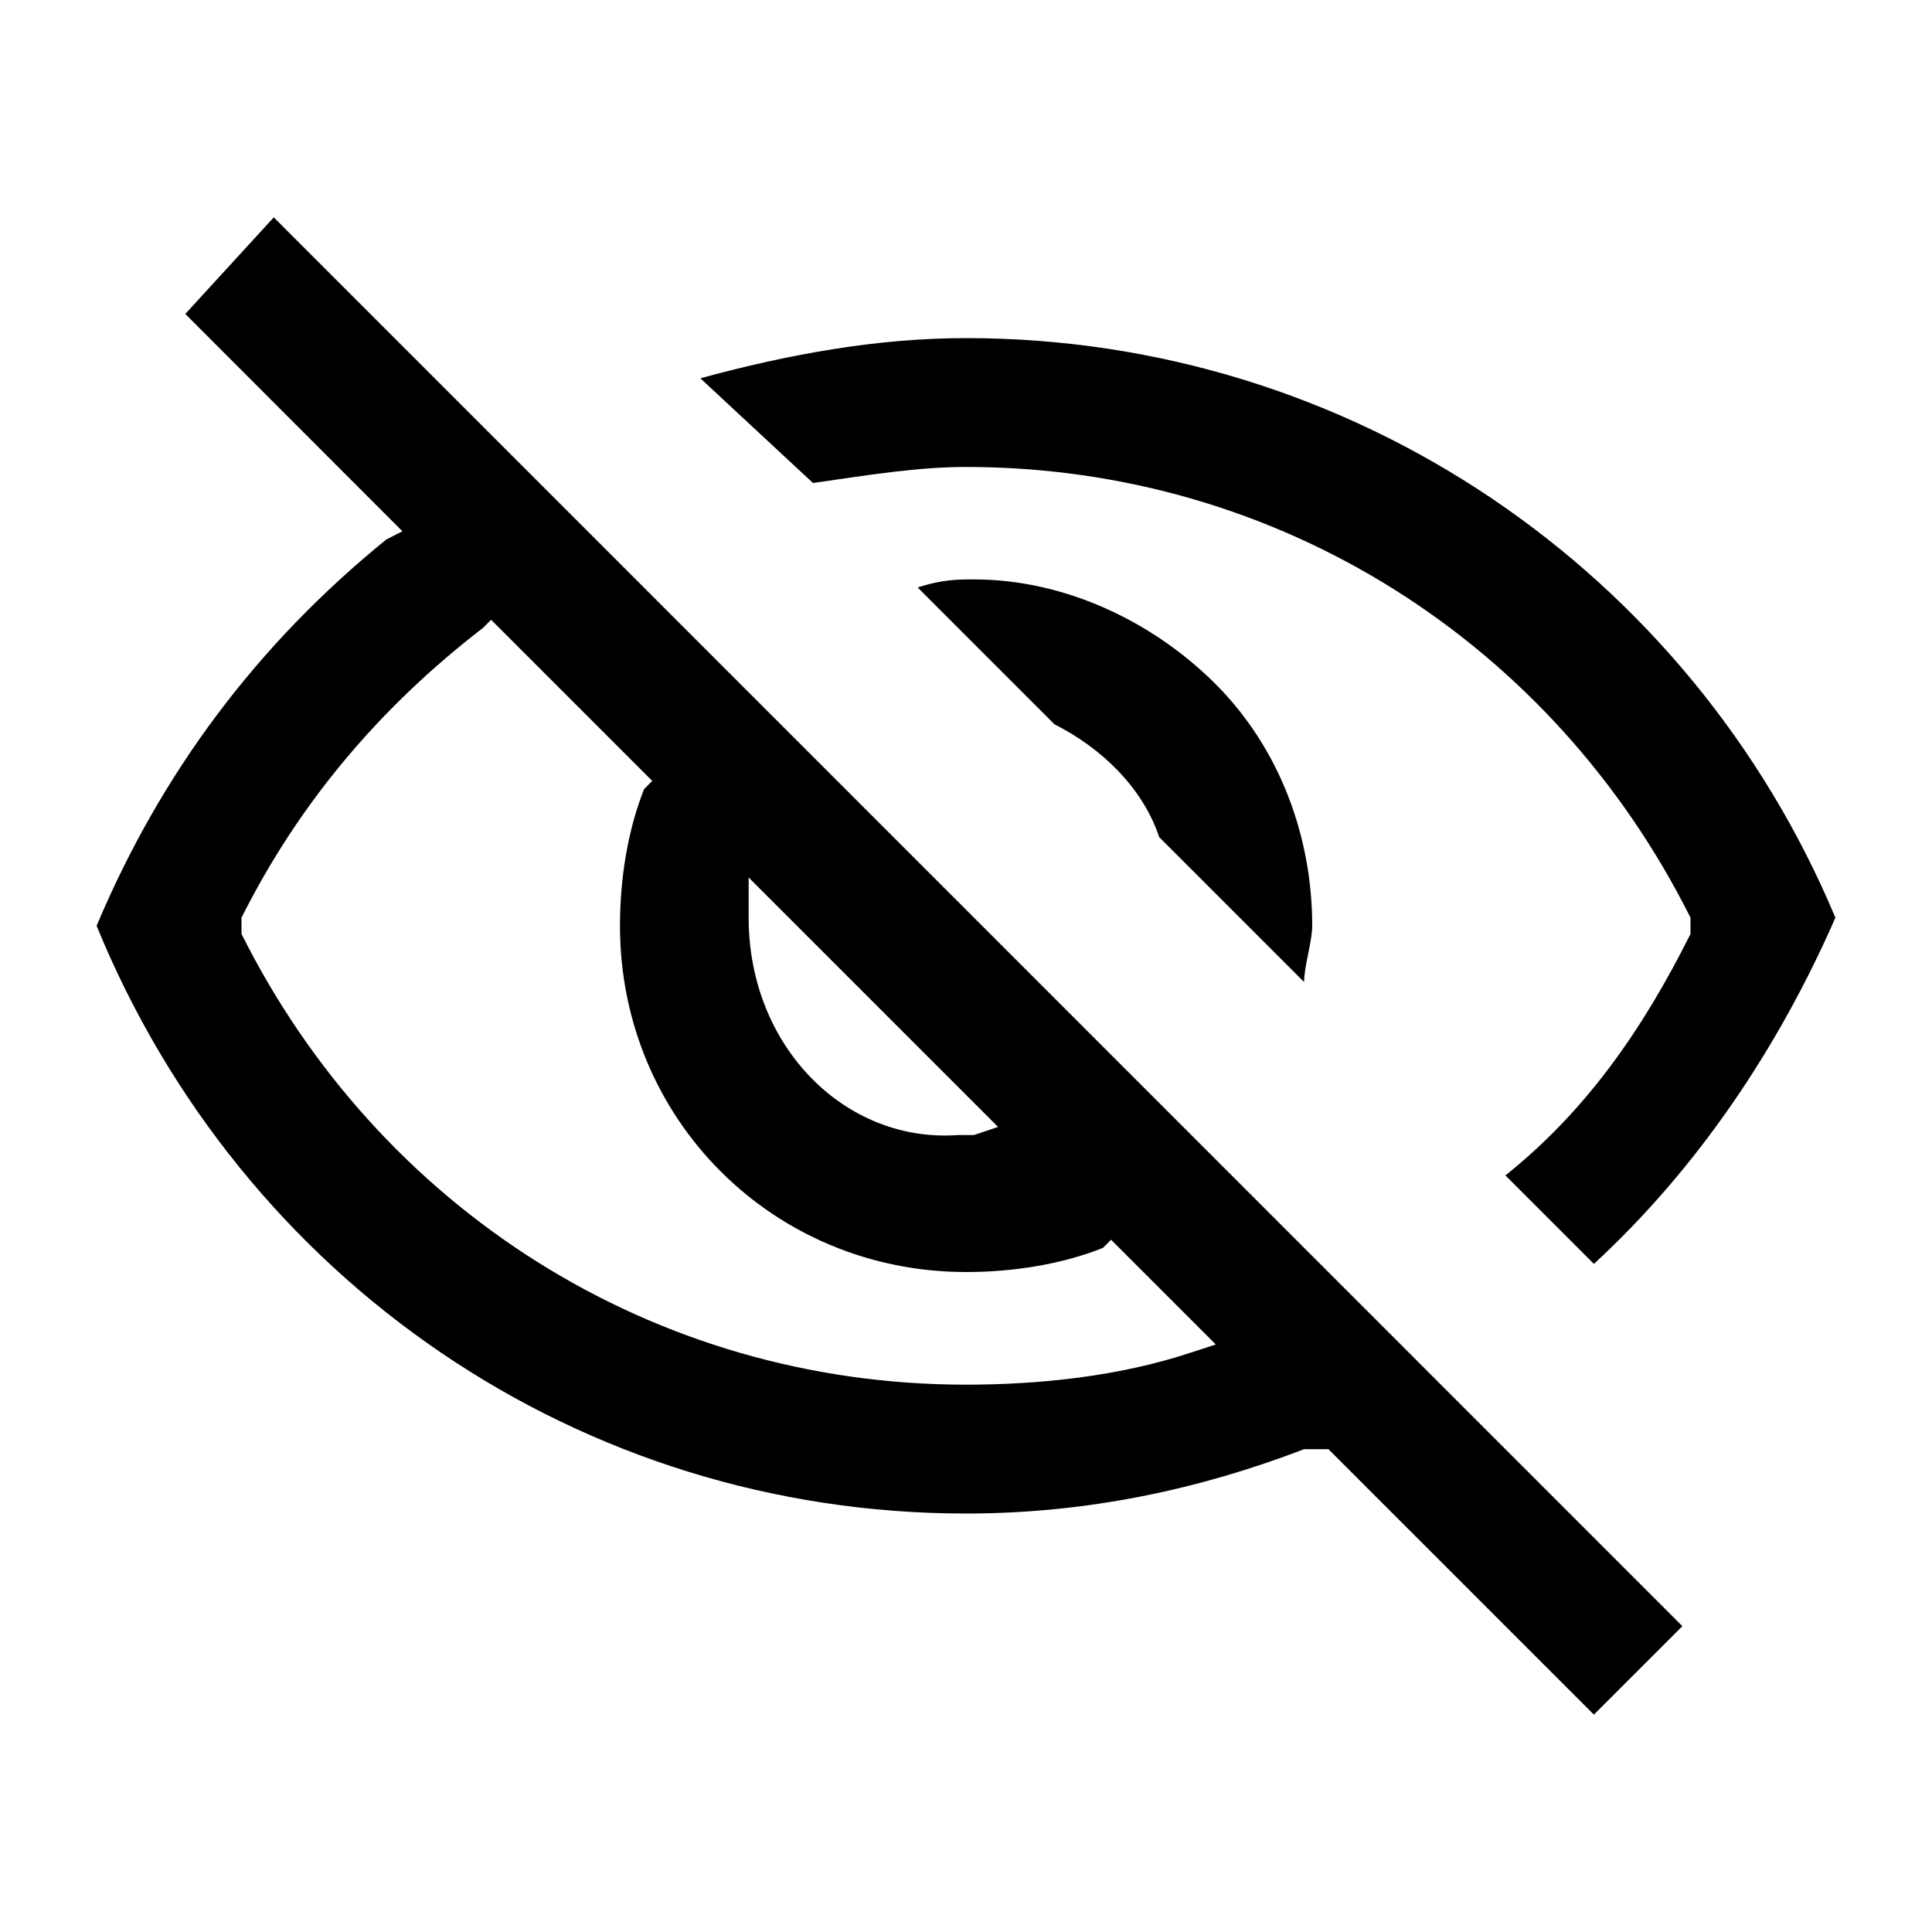 <?xml version="1.0" encoding="utf-8"?>
<!-- Generator: Adobe Illustrator 24.0.0, SVG Export Plug-In . SVG Version: 6.00 Build 0)  -->
<svg version="1.1" id="Layer_1" xmlns="http://www.w3.org/2000/svg" xmlns:xlink="http://www.w3.org/1999/xlink" x="0px" y="0px"
	 viewBox="0 0 1000 1000" style="enable-background:new 0 0 1000 1000;" xml:space="preserve">
<g>
	<path d="M687.5,750L825,887.5l45.8-45.8L141.7,112.5l-45.8,50L200,266.7l8.3,8.3l-8.3,4.2C133.3,333.3,83.3,400,50,479.2
		c75,183.3,250,304.2,450,304.2c62.5,0,120.8-12.5,175-33.3H687.5L687.5,750z M387.5,475v-20.8l12.5,12.5L508.3,575l8.3,8.3
		l-12.5,4.2c0,0-4.2,0-8.3,0C437.5,591.7,387.5,541.7,387.5,475C387.5,479.2,387.5,475,387.5,475z M616.7,700
		c-37.5,12.5-79.2,16.7-116.7,16.7c-162.5,0-304.2-91.7-375-233.3v-4.2V475c29.2-58.3,70.8-108.3,125-150l4.2-4.2l4.2,4.2l75,75
		l4.2,4.2l-4.2,4.2c-8.3,20.8-12.5,45.8-12.5,70.8c0,100,79.2,179.2,179.2,179.2c25,0,50-4.2,70.8-12.5l4.2-4.2l4.2,4.2l41.7,41.7
		l8.3,8.3L616.7,700z"/>
	<path d="M500,241.7c162.5,0,304.2,91.7,375,233.3v4.2v4.2c-25,50-54.2,91.7-95.8,125l45.8,45.8c54.2-50,95.8-112.5,125-179.2
		c-75-179.2-250-300-450-300c-45.8,0-91.7,8.3-137.5,20.8l58.3,54.2C450,245.8,475,241.7,500,241.7z"/>
	<path d="M600,433.3l75,75c0-8.3,4.2-20.8,4.2-29.2c0-45.8-16.7-91.7-50-125c-33.3-33.3-79.2-54.2-125-54.2c-8.3,0-16.7,0-29.2,4.2
		l70.8,70.8C570.8,387.5,591.7,408.3,600,433.3z"/>
</g>
</svg>
